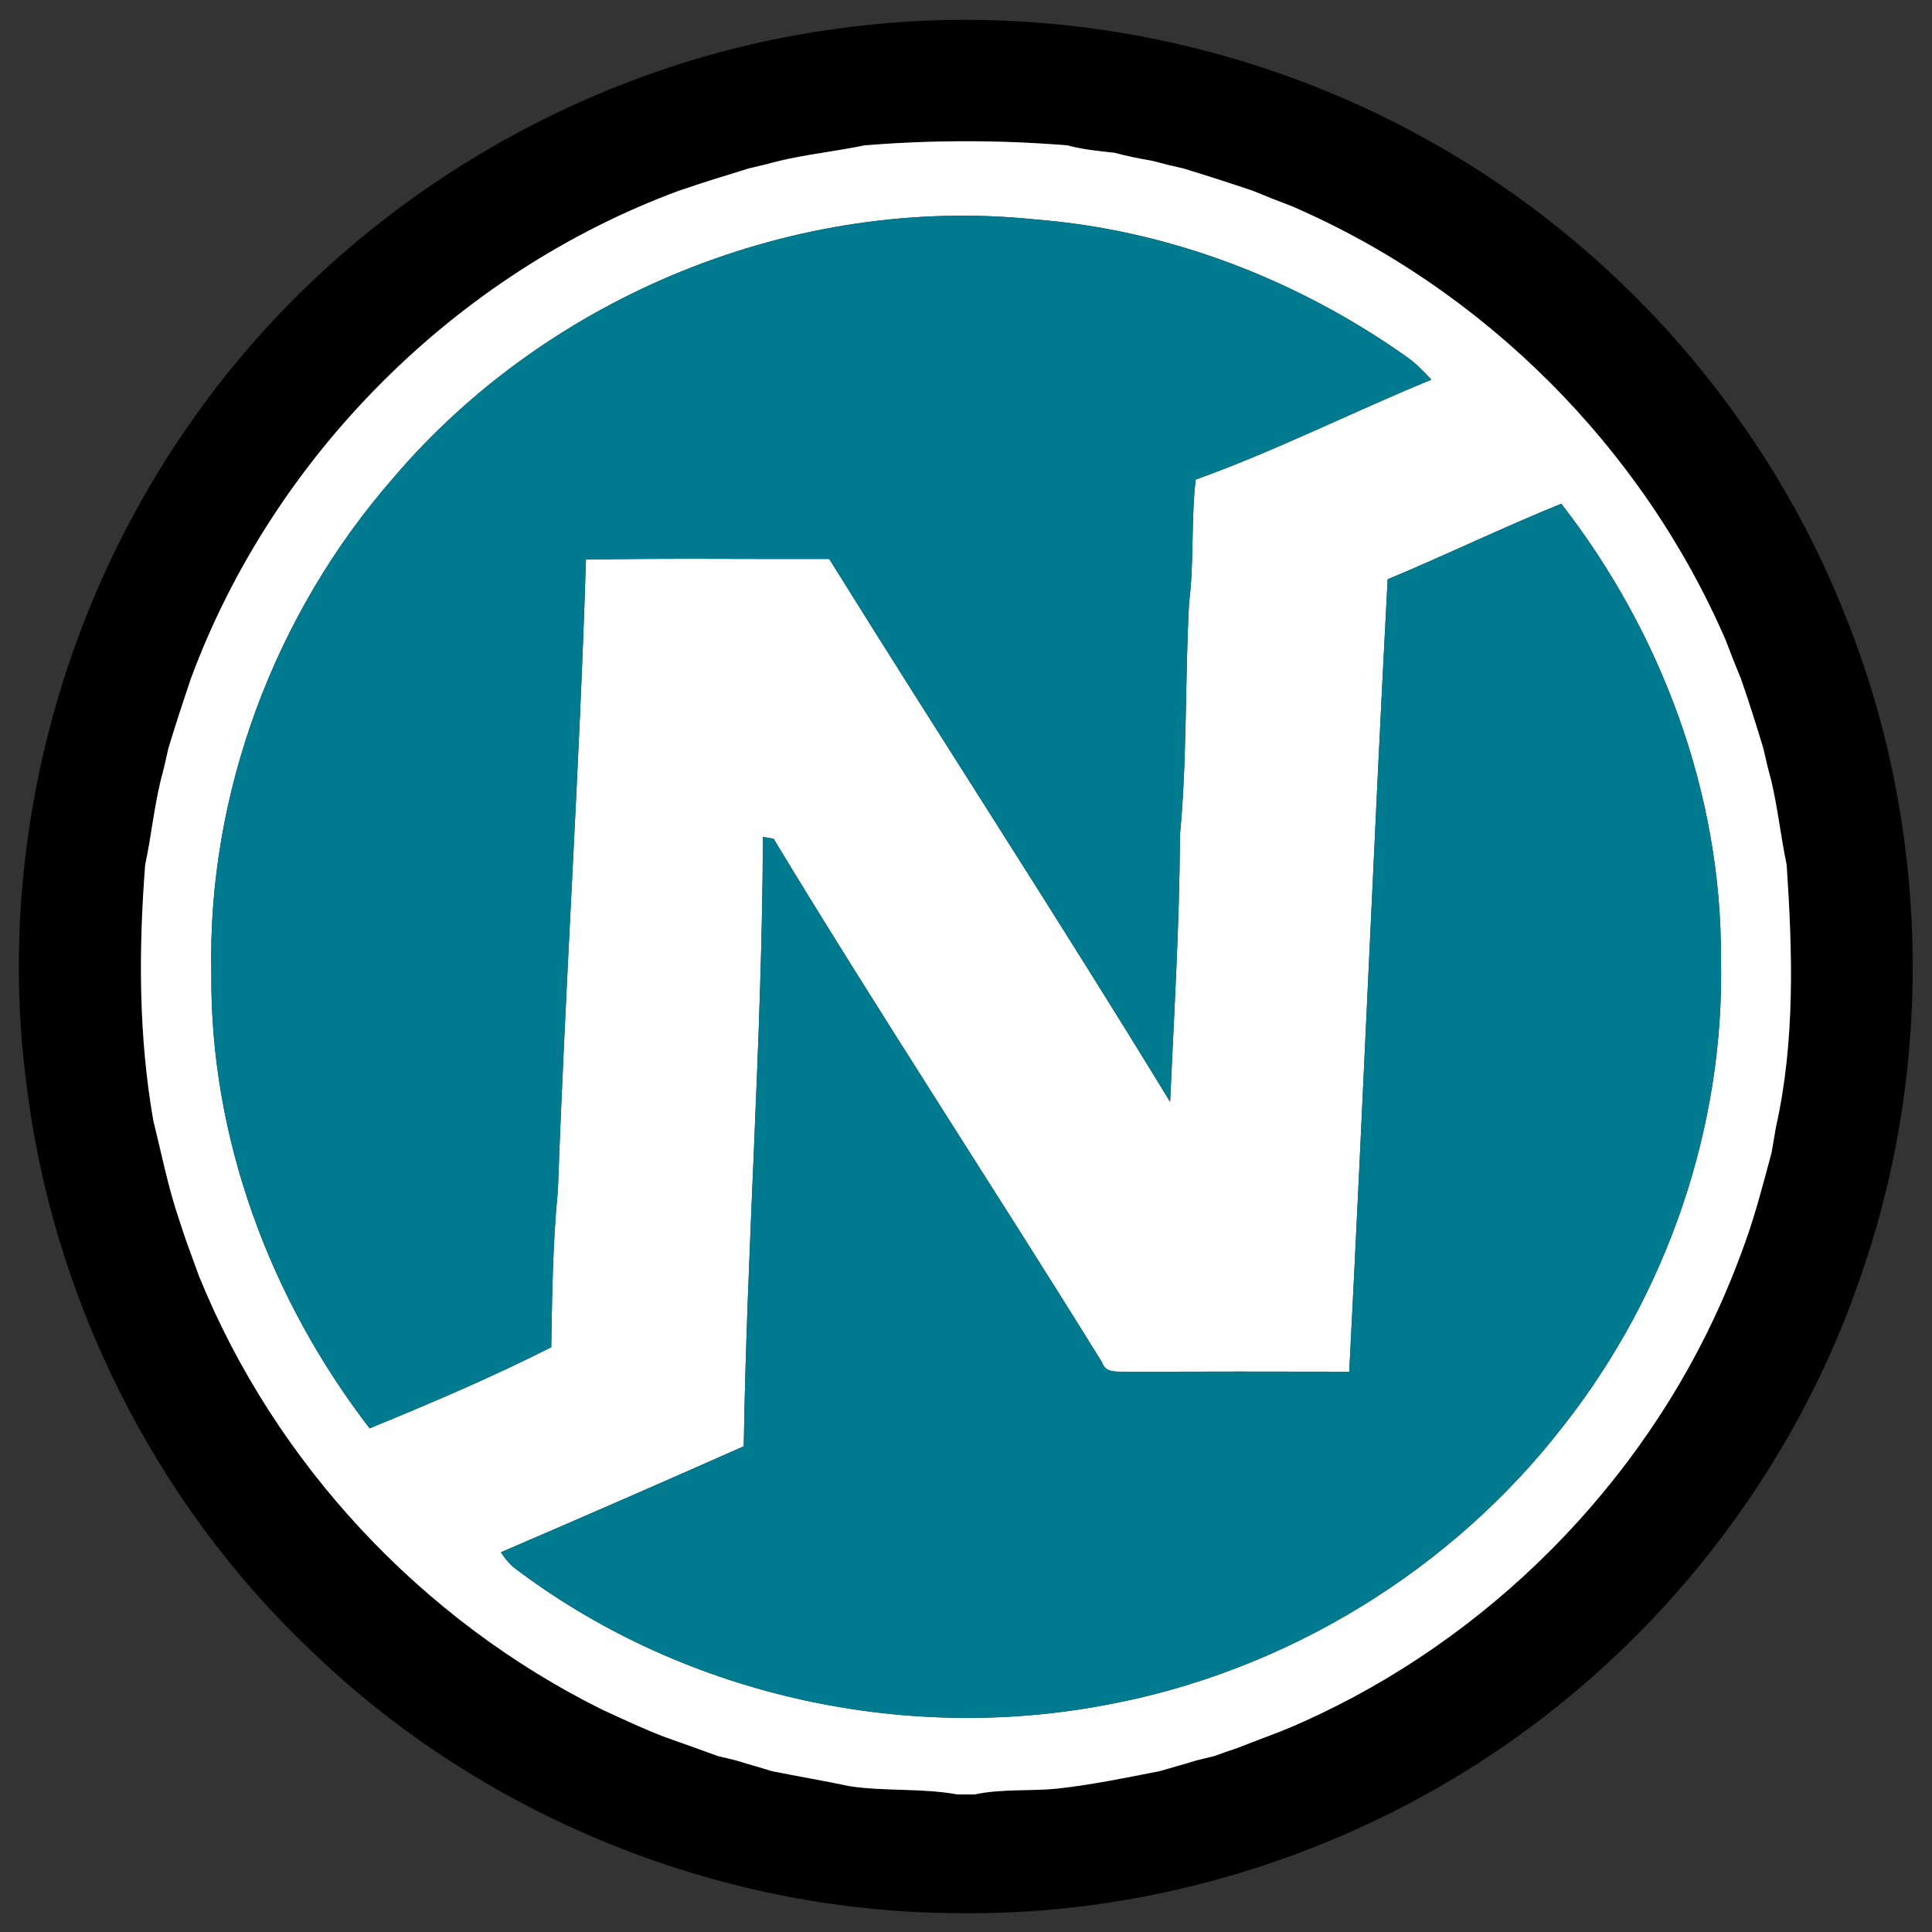 <?xml version="1.0" encoding="UTF-8" ?>
<!DOCTYPE svg PUBLIC "-//W3C//DTD SVG 1.1//EN" "http://www.w3.org/Graphics/SVG/1.1/DTD/svg11.dtd">
<svg width="250pt" height="250pt" viewBox="0 0 250 250" version="1.1" xmlns="http://www.w3.org/2000/svg">
<rect x="0" y="0" width="250" height="250" fill="#333333" stroke="none"/>
<g id="#000000ff">
<path fill="#000000" opacity="1.00" d=" M 107.49 3.83 C 133.92 -0.06 161.55 5.11 184.85 18.17 C 209.25 31.73 228.74 53.94 238.90 79.96 C 249.53 106.55 250.35 136.90 241.16 164.03 C 232.57 190.08 214.81 212.91 191.82 227.81 C 171.52 240.99 147.26 248.06 123.05 247.55 C 92.55 247.23 62.33 234.88 40.37 213.71 C 19.97 194.44 6.72 167.86 3.39 140.02 C -0.47 109.97 7.56 78.65 25.14 54.01 C 44.22 26.96 74.72 8.42 107.49 3.83 M 100.88 20.81 C 99.55 21.17 98.21 21.49 96.87 21.80 C 93.83 22.73 90.81 23.67 87.80 24.70 C 59.00 35.37 35.35 59.01 24.70 87.82 C 23.68 90.82 22.70 93.84 21.78 96.87 C 21.49 98.21 21.19 99.55 20.82 100.88 C 19.93 104.51 19.58 108.23 18.79 111.88 C 17.93 122.93 17.93 134.11 19.85 145.06 C 20.92 149.34 21.76 153.67 23.19 157.85 C 23.51 158.85 23.84 159.84 24.19 160.83 C 24.70 162.26 25.24 163.69 25.75 165.12 C 35.57 189.34 54.53 209.64 77.94 221.23 C 80.61 222.46 83.28 223.72 86.03 224.77 C 88.33 225.60 90.63 226.40 92.93 227.24 C 93.48 227.37 94.59 227.64 95.14 227.77 C 96.72 228.26 98.32 228.69 99.89 229.19 C 103.26 229.86 106.64 230.43 109.99 231.14 C 114.60 231.82 119.31 231.36 123.90 232.20 C 124.45 232.20 125.55 232.20 126.10 232.20 C 129.67 231.44 133.34 231.81 136.94 231.43 C 141.36 230.94 145.72 230.03 150.08 229.18 C 151.67 228.70 153.28 228.28 154.87 227.78 C 155.43 227.65 156.54 227.38 157.10 227.24 C 158.09 226.88 159.08 226.53 160.09 226.20 C 161.35 225.70 162.62 225.22 163.89 224.74 C 166.27 223.87 168.58 222.86 170.86 221.77 C 194.53 210.47 213.88 190.20 223.85 165.91 C 224.54 164.23 225.19 162.54 225.80 160.83 C 227.18 157.01 228.18 153.07 229.24 149.15 C 229.42 148.06 229.61 146.96 229.80 145.87 C 232.30 134.74 231.95 123.20 231.19 111.89 C 230.42 108.24 230.04 104.52 229.17 100.89 C 228.79 99.56 228.49 98.23 228.19 96.89 C 227.27 93.85 226.32 90.83 225.28 87.84 C 224.60 86.19 223.94 84.54 223.32 82.88 C 212.55 57.96 192.06 37.43 167.13 26.67 C 165.47 26.05 163.81 25.39 162.17 24.71 C 159.17 23.69 156.15 22.72 153.12 21.80 C 151.78 21.50 150.45 21.18 149.13 20.82 C 147.47 20.53 145.82 20.20 144.20 19.77 C 142.16 19.55 140.11 19.35 138.12 18.81 C 129.40 18.10 120.60 18.10 111.88 18.81 C 108.23 19.57 104.51 19.95 100.88 20.81 Z" />
</g>
<g id="#ffffffff">
<path fill="#ffffff" opacity="1.00" d=" M 100.88 20.81 C 104.51 19.95 108.23 19.57 111.88 18.81 C 120.60 18.10 129.40 18.10 138.12 18.81 C 140.11 19.35 142.16 19.55 144.20 19.77 C 145.82 20.20 147.47 20.53 149.13 20.82 C 150.45 21.18 151.78 21.50 153.12 21.80 C 156.15 22.72 159.17 23.69 162.17 24.71 C 163.81 25.39 165.47 26.05 167.13 26.67 C 192.06 37.43 212.55 57.96 223.32 82.88 C 223.94 84.54 224.60 86.19 225.28 87.84 C 226.32 90.83 227.27 93.85 228.19 96.89 C 228.49 98.23 228.79 99.56 229.17 100.89 C 230.04 104.52 230.42 108.24 231.19 111.89 C 231.95 123.20 232.30 134.74 229.80 145.87 C 229.61 146.96 229.42 148.06 229.24 149.15 C 228.18 153.07 227.18 157.01 225.80 160.83 C 225.19 162.54 224.54 164.23 223.85 165.91 C 213.88 190.20 194.53 210.47 170.86 221.77 C 168.58 222.86 166.27 223.87 163.89 224.74 C 162.62 225.22 161.35 225.70 160.09 226.20 C 159.08 226.53 158.09 226.88 157.10 227.24 C 156.54 227.38 155.43 227.65 154.87 227.78 C 153.28 228.28 151.67 228.70 150.08 229.18 C 145.72 230.03 141.36 230.94 136.94 231.43 C 133.34 231.81 129.67 231.44 126.10 232.20 C 125.55 232.20 124.45 232.20 123.90 232.20 C 119.31 231.36 114.60 231.82 109.99 231.14 C 106.64 230.43 103.26 229.86 99.89 229.19 C 98.32 228.69 96.72 228.26 95.14 227.77 C 94.59 227.64 93.48 227.37 92.93 227.24 C 90.63 226.40 88.33 225.60 86.03 224.77 C 83.28 223.72 80.61 222.46 77.94 221.23 C 54.53 209.64 35.57 189.34 25.75 165.12 C 25.24 163.69 24.70 162.26 24.19 160.83 C 23.84 159.84 23.51 158.85 23.19 157.85 C 21.76 153.67 20.92 149.34 19.85 145.06 C 17.93 134.11 17.93 122.93 18.79 111.88 C 19.58 108.23 19.93 104.51 20.82 100.88 C 21.19 99.55 21.49 98.21 21.78 96.87 C 22.70 93.84 23.68 90.82 24.70 87.82 C 35.35 59.01 59.00 35.37 87.80 24.70 C 90.81 23.67 93.83 22.73 96.87 21.80 C 98.21 21.49 99.55 21.17 100.88 20.81 M 50.86 61.88 C 35.55 79.41 26.81 102.67 27.35 125.98 C 27.16 147.21 34.94 168.09 47.83 184.83 C 55.76 181.57 63.68 178.21 71.33 174.33 C 71.45 167.58 71.52 160.81 72.19 154.08 C 73.16 126.84 74.99 99.65 75.82 72.41 C 86.31 72.22 96.81 72.36 107.30 72.33 C 121.90 95.81 137.02 118.97 151.41 142.58 C 151.93 131.05 152.63 119.54 152.69 108.00 C 153.63 98.02 153.32 87.97 153.87 77.97 C 154.53 72.69 154.11 67.34 154.72 62.06 C 165.11 58.33 175.00 53.31 185.22 49.13 C 184.19 48.01 183.12 46.91 181.86 46.06 C 167.81 36.15 151.16 29.74 133.99 28.40 C 103.04 25.16 71.00 38.18 50.86 61.88 M 179.56 74.96 C 177.75 109.13 176.36 143.32 174.59 177.50 C 165.03 177.47 155.47 177.48 145.92 177.51 C 144.69 177.43 143.09 177.79 142.60 176.28 C 128.57 153.62 113.90 131.34 100.10 108.53 C 99.76 108.48 99.07 108.36 98.72 108.30 C 98.62 134.61 96.66 160.85 96.24 187.15 C 85.79 191.78 75.32 196.35 64.82 200.86 C 65.25 201.54 65.75 202.16 66.33 202.71 C 87.86 219.16 116.47 225.67 143.04 220.63 C 166.36 216.35 187.91 203.18 202.38 184.41 C 215.75 167.37 223.20 145.69 222.69 124.01 C 222.79 102.77 215.01 81.88 202.03 65.18 C 194.46 68.25 187.11 71.82 179.56 74.96 Z" />
</g>
<g id="#007a8fff">
<path fill="#007a8f" opacity="1.00" d=" M 50.86 61.88 C 71.00 38.18 103.04 25.16 133.99 28.40 C 151.16 29.74 167.81 36.15 181.86 46.06 C 183.12 46.91 184.19 48.01 185.22 49.13 C 175.00 53.31 165.11 58.33 154.72 62.06 C 154.11 67.34 154.53 72.69 153.87 77.97 C 153.32 87.97 153.63 98.02 152.69 108.00 C 152.63 119.54 151.93 131.05 151.41 142.58 C 137.02 118.97 121.90 95.81 107.30 72.33 C 96.81 72.36 86.31 72.22 75.82 72.41 C 74.99 99.65 73.16 126.84 72.19 154.08 C 71.52 160.81 71.45 167.58 71.33 174.33 C 63.68 178.21 55.76 181.57 47.83 184.83 C 34.94 168.09 27.16 147.21 27.35 125.98 C 26.81 102.67 35.55 79.41 50.86 61.88 Z" />
<path fill="#007a8f" opacity="1.00" d=" M 179.56 74.96 C 187.11 71.82 194.46 68.25 202.03 65.18 C 215.01 81.88 222.79 102.77 222.69 124.01 C 223.20 145.69 215.75 167.37 202.38 184.41 C 187.91 203.18 166.36 216.35 143.04 220.63 C 116.47 225.67 87.86 219.16 66.33 202.71 C 65.75 202.16 65.25 201.54 64.82 200.86 C 75.32 196.35 85.79 191.78 96.24 187.15 C 96.66 160.85 98.62 134.61 98.72 108.30 C 99.07 108.36 99.76 108.48 100.10 108.53 C 113.90 131.34 128.57 153.62 142.60 176.28 C 143.09 177.79 144.69 177.43 145.92 177.51 C 155.47 177.48 165.03 177.47 174.59 177.50 C 176.36 143.32 177.75 109.13 179.56 74.96 Z" />
</g>
</svg>
